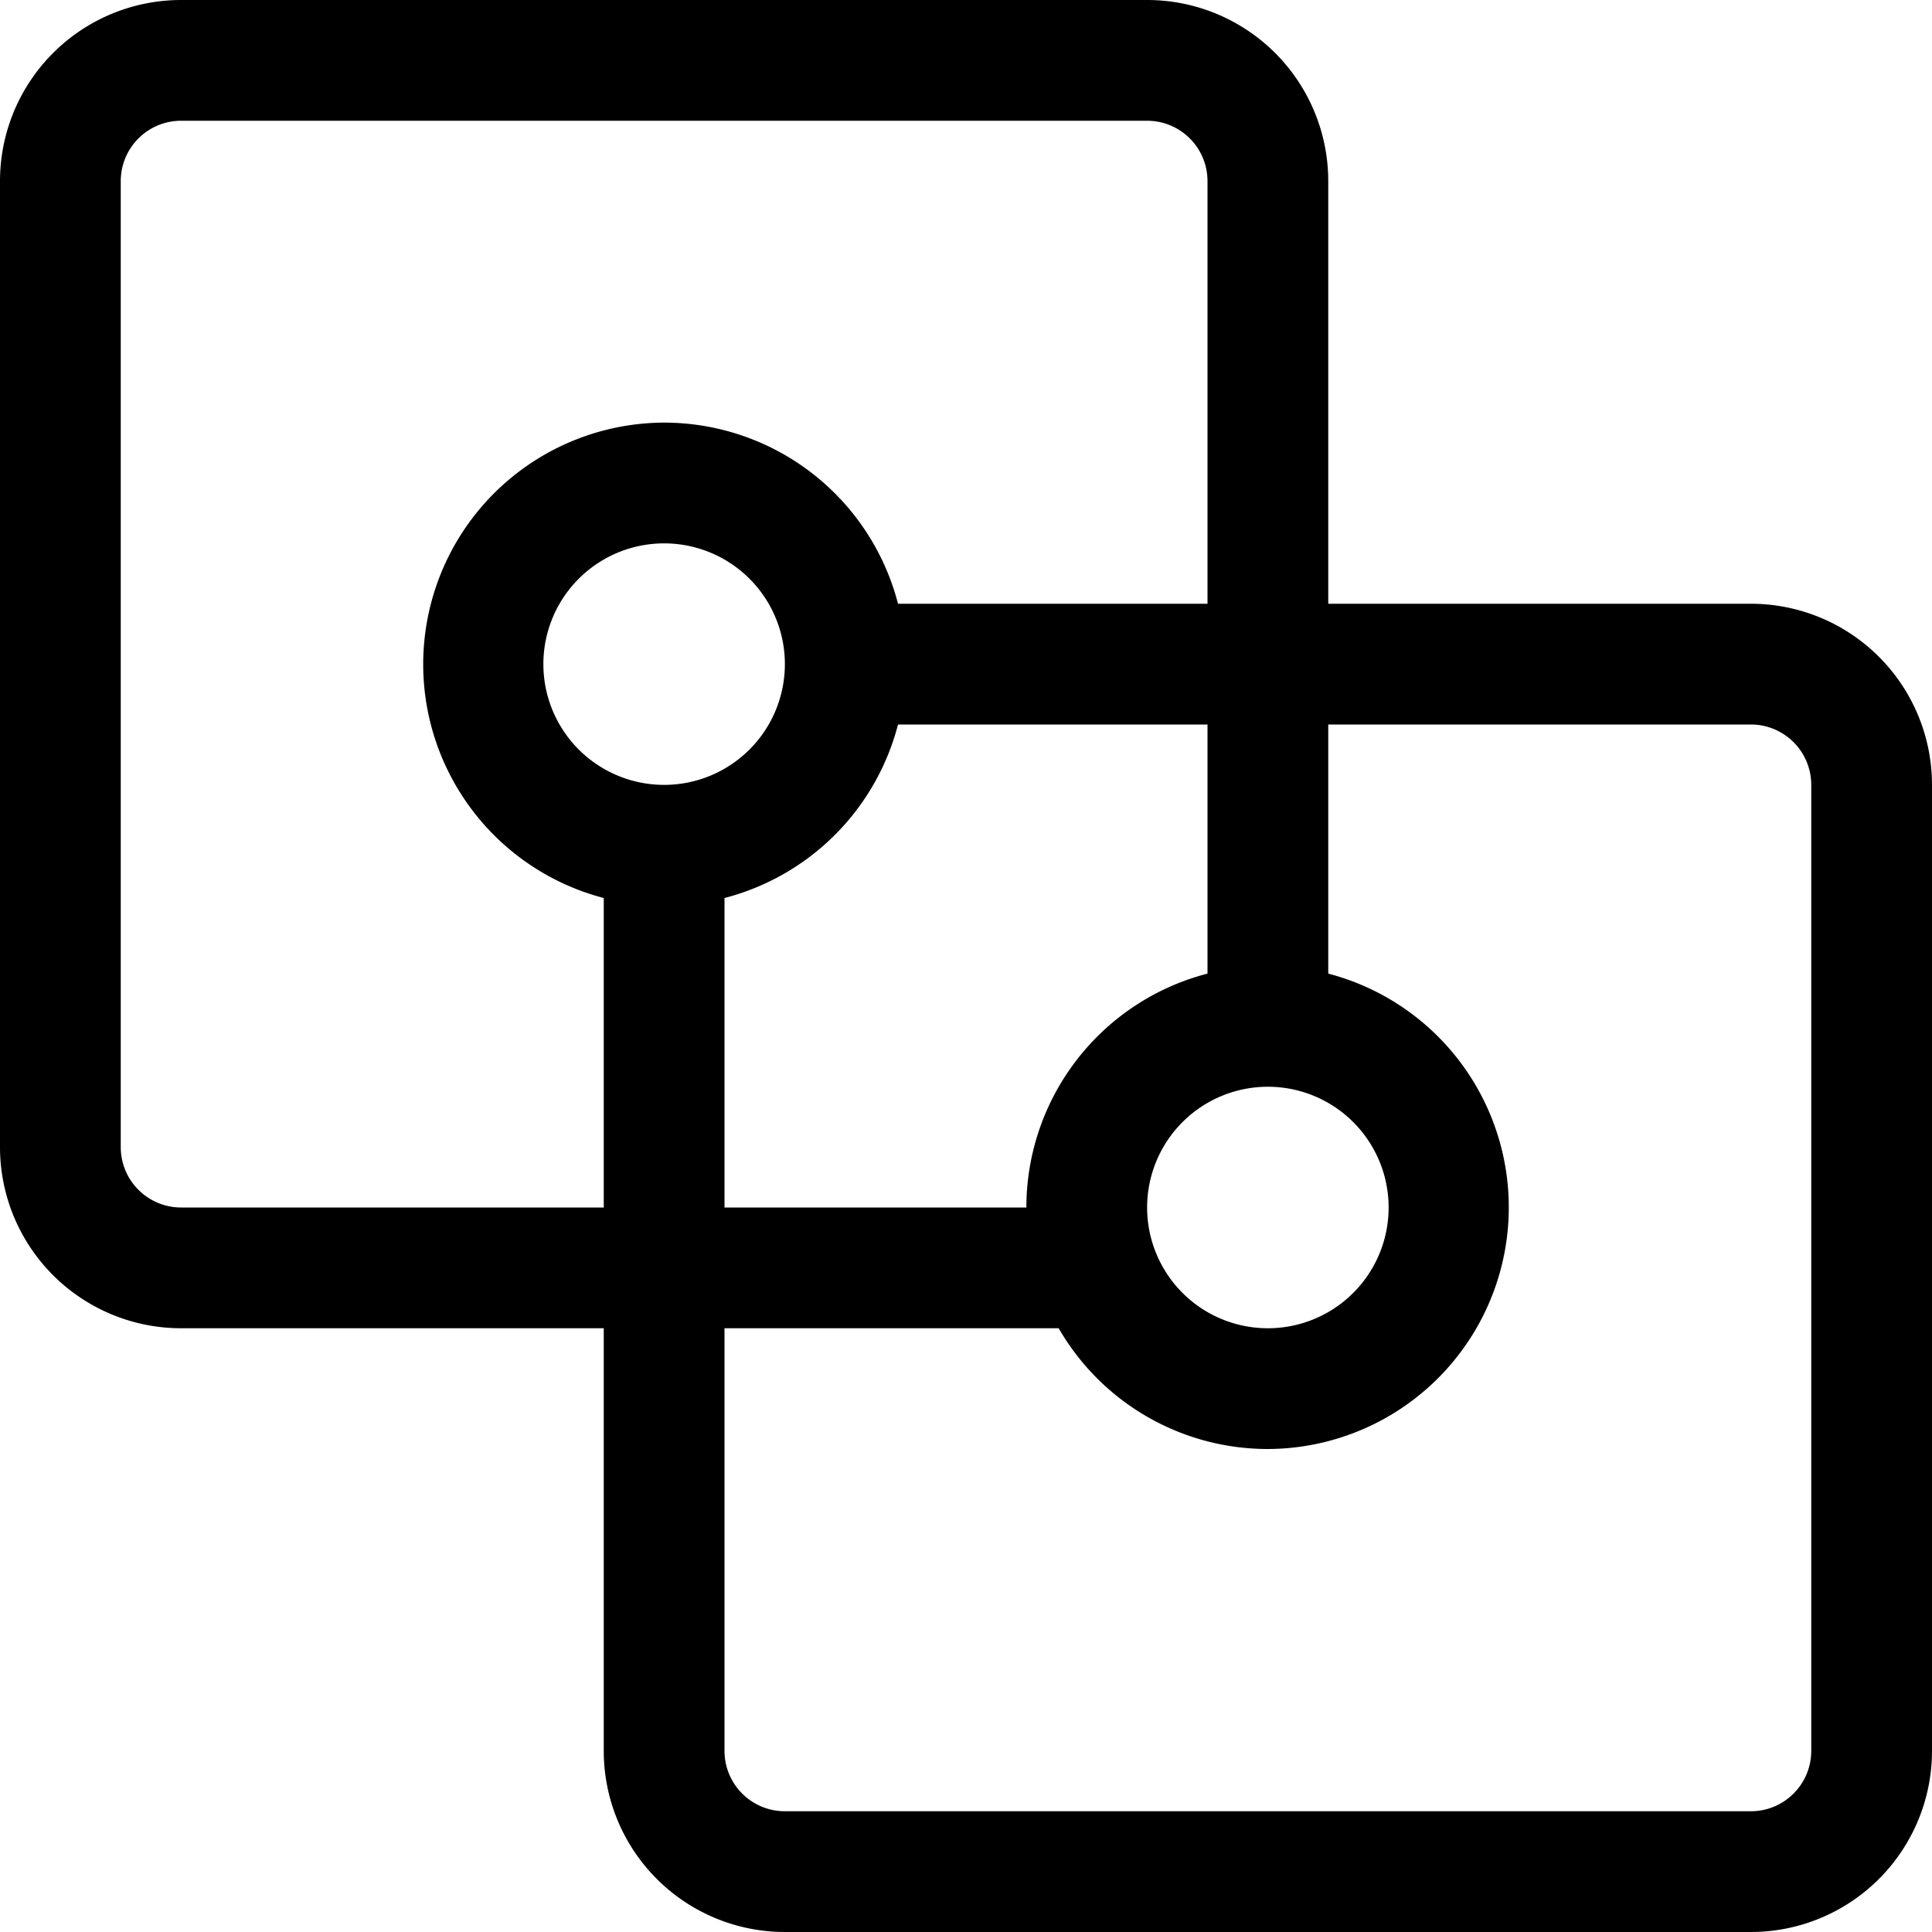 <?xml version="1.0" standalone="no"?><!DOCTYPE svg PUBLIC " -//W3C//DTD SVG 1.1//EN" "http://www.w3.org/Graphics/SVG/1.1/DTD/svg11.dtd"><svg t="1637636643032" class="icon" viewBox="0 0 1024 1024" version="1.1" xmlns="http://www.w3.org/2000/svg" p-id="2537" xmlns:xlink="http://www.w3.org/1999/xlink" width="256" height="256"><defs><style type="text/css"></style></defs><path d="M544 640a128.064 128.064 0 0 1 96-123.968V384h-164.032A128.224 128.224 0 0 1 384 475.968V640h160z m17.12 64H384v224a32 32 0 0 0 32 32h512a32 32 0 0 0 32-32V416a32 32 0 0 0-32-32h-224v132.032A128.064 128.064 0 0 1 672 768a127.936 127.936 0 0 1-110.88-64zM320 475.968A128.064 128.064 0 0 1 352 224a128.064 128.064 0 0 1 123.968 96H640V96a32 32 0 0 0-32-32H96a32 32 0 0 0-32 32v512a32 32 0 0 0 32 32h224v-164.032zM320 704H96a96 96 0 0 1-96-96V96a96 96 0 0 1 96-96h512a96 96 0 0 1 96 96v224h224a96 96 0 0 1 96 96v512a96 96 0 0 1-96 96H416a96 96 0 0 1-96-96v-224z m32-288a64 64 0 1 0 0-128 64 64 0 0 0 0 128z m320 288a64 64 0 1 0 0-128 64 64 0 0 0 0 128z"></path></svg>